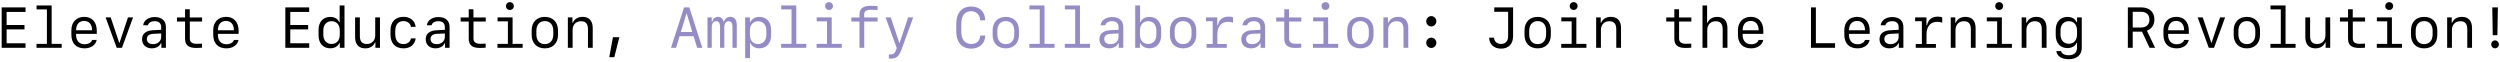 <svg width="523" height="13" viewBox="0 0 523 13" fill="none" xmlns="http://www.w3.org/2000/svg">
<path d="M5.34 9.051V10H0.348V1.545H5.34V2.494H1.385V5.236H5.123V6.145H1.385V9.051H5.34ZM12.904 10H7.637V9.174H9.811V1.973H7.654V1.146H10.807V9.174H12.904V10ZM17.615 4.381C16.555 4.381 15.916 5.107 15.916 6.326H19.262C19.262 5.113 18.641 4.381 17.615 4.381ZM19.262 8.359H20.229C20.035 9.408 19.027 10.117 17.691 10.117C15.945 10.117 14.932 9.068 14.932 7.258V6.303C14.932 4.627 16.004 3.525 17.621 3.525C19.273 3.525 20.246 4.621 20.246 6.461V7.082H15.916V7.34C15.916 8.506 16.607 9.256 17.691 9.256C18.494 9.256 19.086 8.916 19.262 8.359ZM22.092 3.643H23.158L24.934 8.934H25.01L26.773 3.643H27.834L25.514 10H24.418L22.092 3.643ZM31.736 10.111C30.523 10.111 29.715 9.35 29.715 8.195C29.715 7.07 30.523 6.402 31.971 6.326L33.717 6.238V5.664C33.717 4.867 33.23 4.428 32.346 4.428C31.613 4.428 31.098 4.738 30.934 5.283H29.955C30.072 4.264 31.057 3.566 32.357 3.566C33.852 3.566 34.707 4.328 34.707 5.652V10.006H33.758V9.051H33.658C33.353 9.73 32.662 10.111 31.736 10.111ZM32.023 9.238C32.984 9.238 33.717 8.6 33.717 7.75V7L32.082 7.076C31.191 7.117 30.723 7.498 30.723 8.16C30.723 8.828 31.221 9.238 32.023 9.238ZM38.715 1.938H39.699V3.66H42.277V4.51H39.711V8.096C39.711 8.787 40.197 9.162 41.094 9.162C41.451 9.162 42.09 9.145 42.26 9.127V9.971C42.102 10 41.328 10.029 41.023 10.029C39.447 10.029 38.715 9.432 38.715 8.107V4.51H37.022V3.66H38.715V1.938ZM47.287 4.381C46.227 4.381 45.588 5.107 45.588 6.326H48.934C48.934 5.113 48.312 4.381 47.287 4.381ZM48.934 8.359H49.9C49.707 9.408 48.699 10.117 47.363 10.117C45.617 10.117 44.603 9.068 44.603 7.258V6.303C44.603 4.627 45.676 3.525 47.293 3.525C48.945 3.525 49.918 4.621 49.918 6.461V7.082H45.588V7.34C45.588 8.506 46.279 9.256 47.363 9.256C48.166 9.256 48.758 8.916 48.934 8.359ZM64.684 9.051V10H59.691V1.545H64.684V2.494H60.728V5.236H64.467V6.145H60.728V9.051H64.684ZM67.643 6.355V7.27C67.643 8.441 68.316 9.197 69.365 9.197C70.408 9.197 71.082 8.447 71.082 7.27V6.355C71.082 5.184 70.408 4.434 69.365 4.434C68.316 4.434 67.643 5.184 67.643 6.355ZM71.088 9.027H70.977C70.648 9.73 69.981 10.105 69.072 10.105C67.602 10.105 66.641 9.045 66.641 7.41V6.227C66.641 4.598 67.602 3.537 69.072 3.537C69.992 3.537 70.672 3.93 70.947 4.627H71.053V1.146H72.066V10H71.088V9.027ZM79.49 3.643V10H78.535V8.881H78.453C78.113 9.672 77.387 10.117 76.42 10.117C75.037 10.117 74.287 9.291 74.287 7.768V3.643H75.283V7.516C75.283 8.664 75.752 9.203 76.742 9.203C77.791 9.203 78.494 8.471 78.494 7.387V3.643H79.49ZM86.955 5.623H85.971C85.848 4.879 85.227 4.41 84.406 4.41C83.299 4.41 82.684 5.166 82.684 6.531V7.105C82.684 8.471 83.299 9.221 84.406 9.221C85.227 9.221 85.848 8.758 85.971 8.031H86.955C86.797 9.326 85.83 10.117 84.424 10.117C82.695 10.117 81.688 9.057 81.688 7.234V6.402C81.688 4.58 82.695 3.52 84.424 3.52C85.83 3.52 86.791 4.316 86.955 5.623ZM91.08 10.111C89.867 10.111 89.059 9.35 89.059 8.195C89.059 7.07 89.867 6.402 91.314 6.326L93.061 6.238V5.664C93.061 4.867 92.574 4.428 91.689 4.428C90.957 4.428 90.441 4.738 90.277 5.283H89.299C89.416 4.264 90.4 3.566 91.701 3.566C93.195 3.566 94.051 4.328 94.051 5.652V10.006H93.102V9.051H93.002C92.697 9.73 92.006 10.111 91.08 10.111ZM91.367 9.238C92.328 9.238 93.061 8.6 93.061 7.75V7L91.426 7.076C90.535 7.117 90.066 7.498 90.066 8.16C90.066 8.828 90.564 9.238 91.367 9.238ZM98.059 1.938H99.043V3.66H101.621V4.51H99.055V8.096C99.055 8.787 99.541 9.162 100.438 9.162C100.795 9.162 101.434 9.145 101.604 9.127V9.971C101.445 10 100.672 10.029 100.367 10.029C98.791 10.029 98.059 9.432 98.059 8.107V4.51H96.365V3.66H98.059V1.938ZM106.672 2.084C106.203 2.084 105.846 1.732 105.846 1.264C105.846 0.801 106.203 0.449 106.672 0.449C107.141 0.449 107.498 0.801 107.498 1.264C107.498 1.732 107.141 2.084 106.672 2.084ZM109.338 10H104.07V9.174H106.25V4.469H104.088V3.643H107.234V9.174H109.338V10ZM113.979 10.117C112.297 10.117 111.225 9.021 111.225 7.305V6.344C111.225 4.627 112.297 3.531 113.979 3.531C115.66 3.531 116.732 4.627 116.732 6.344V7.305C116.732 9.021 115.66 10.117 113.979 10.117ZM113.979 4.41C112.889 4.41 112.209 5.184 112.209 6.432V7.211C112.209 8.465 112.889 9.232 113.979 9.232C115.068 9.232 115.748 8.465 115.748 7.211V6.432C115.748 5.184 115.068 4.41 113.979 4.41ZM118.795 10V3.643H119.75V4.762H119.832C120.172 3.971 120.898 3.525 121.865 3.525C123.248 3.525 123.998 4.352 123.998 5.875V10H123.002V6.127C123.002 4.979 122.533 4.439 121.543 4.439C120.494 4.439 119.791 5.172 119.791 6.256V10H118.795ZM128.51 11.963H127.461L128.223 7.779H129.57L128.51 11.963ZM299.428 10.035C298.848 10.035 298.367 9.549 298.367 8.951C298.367 8.359 298.848 7.873 299.428 7.873C300.008 7.873 300.488 8.359 300.488 8.951C300.488 9.549 300.008 10.035 299.428 10.035ZM299.428 5.535C298.848 5.535 298.367 5.043 298.367 4.451C298.367 3.859 298.848 3.367 299.428 3.367C300.008 3.367 300.488 3.859 300.488 4.451C300.488 5.043 300.008 5.535 299.428 5.535ZM314.018 10.176C312.547 10.176 311.539 9.25 311.533 7.885H312.547C312.576 8.664 313.168 9.191 314.006 9.191C314.961 9.191 315.5 8.605 315.5 7.562V2.465H312.594V1.545H316.537V7.592C316.537 9.203 315.582 10.176 314.018 10.176ZM321.682 10.117C320 10.117 318.928 9.021 318.928 7.305V6.344C318.928 4.627 320 3.531 321.682 3.531C323.363 3.531 324.436 4.627 324.436 6.344V7.305C324.436 9.021 323.363 10.117 321.682 10.117ZM321.682 4.41C320.592 4.41 319.912 5.184 319.912 6.432V7.211C319.912 8.465 320.592 9.232 321.682 9.232C322.771 9.232 323.451 8.465 323.451 7.211V6.432C323.451 5.184 322.771 4.41 321.682 4.41ZM329.211 2.084C328.742 2.084 328.385 1.732 328.385 1.264C328.385 0.801 328.742 0.449 329.211 0.449C329.68 0.449 330.037 0.801 330.037 1.264C330.037 1.732 329.68 2.084 329.211 2.084ZM331.877 10H326.609V9.174H328.789V4.469H326.627V3.643H329.773V9.174H331.877V10ZM333.916 10V3.643H334.871V4.762H334.953C335.293 3.971 336.02 3.525 336.986 3.525C338.369 3.525 339.119 4.352 339.119 5.875V10H338.123V6.127C338.123 4.979 337.654 4.439 336.664 4.439C335.615 4.439 334.912 5.172 334.912 6.256V10H333.916ZM350.27 1.938H351.254V3.66H353.832V4.51H351.266V8.096C351.266 8.787 351.752 9.162 352.648 9.162C353.006 9.162 353.645 9.145 353.814 9.127V9.971C353.656 10 352.883 10.029 352.578 10.029C351.002 10.029 350.27 9.432 350.27 8.107V4.51H348.576V3.66H350.27V1.938ZM356.164 10V1.146H357.125V4.768H357.207C357.541 3.977 358.273 3.531 359.246 3.531C360.629 3.531 361.379 4.363 361.379 5.881V10H360.383V6.133C360.383 4.99 359.914 4.445 358.918 4.445C357.869 4.445 357.16 5.178 357.16 6.262V10H356.164ZM366.26 4.381C365.199 4.381 364.561 5.107 364.561 6.326H367.906C367.906 5.113 367.285 4.381 366.26 4.381ZM367.906 8.359H368.873C368.68 9.408 367.672 10.117 366.336 10.117C364.59 10.117 363.576 9.068 363.576 7.258V6.303C363.576 4.627 364.648 3.525 366.266 3.525C367.918 3.525 368.891 4.621 368.891 6.461V7.082H364.561V7.34C364.561 8.506 365.252 9.256 366.336 9.256C367.139 9.256 367.73 8.916 367.906 8.359ZM383.891 9.039V10H378.857V1.545H379.883V9.039H383.891ZM388.514 4.381C387.453 4.381 386.814 5.107 386.814 6.326H390.16C390.16 5.113 389.539 4.381 388.514 4.381ZM390.16 8.359H391.127C390.934 9.408 389.926 10.117 388.59 10.117C386.844 10.117 385.83 9.068 385.83 7.258V6.303C385.83 4.627 386.902 3.525 388.52 3.525C390.172 3.525 391.145 4.621 391.145 6.461V7.082H386.814V7.34C386.814 8.506 387.506 9.256 388.59 9.256C389.393 9.256 389.984 8.916 390.16 8.359ZM395.217 10.111C394.004 10.111 393.195 9.35 393.195 8.195C393.195 7.07 394.004 6.402 395.451 6.326L397.197 6.238V5.664C397.197 4.867 396.711 4.428 395.826 4.428C395.094 4.428 394.578 4.738 394.414 5.283H393.436C393.553 4.264 394.537 3.566 395.838 3.566C397.332 3.566 398.188 4.328 398.188 5.652V10.006H397.238V9.051H397.139C396.834 9.73 396.143 10.111 395.217 10.111ZM395.504 9.238C396.465 9.238 397.197 8.6 397.197 7.75V7L395.562 7.076C394.672 7.117 394.203 7.498 394.203 8.16C394.203 8.828 394.701 9.238 395.504 9.238ZM403.016 5.266H403.145C403.379 4.088 404.17 3.479 405.395 3.479C405.758 3.479 406.104 3.531 406.314 3.619V4.738C406.021 4.633 405.611 4.562 405.266 4.562C403.859 4.562 403.027 5.535 403.027 7.152V9.203H404.996V10H400.771V9.203H402.055V4.439H400.643V3.643H403.016V5.266ZM408.096 10V3.643H409.051V4.762H409.133C409.473 3.971 410.199 3.525 411.166 3.525C412.549 3.525 413.299 4.352 413.299 5.875V10H412.303V6.127C412.303 4.979 411.834 4.439 410.844 4.439C409.795 4.439 409.092 5.172 409.092 6.256V10H408.096ZM418.227 2.084C417.758 2.084 417.4 1.732 417.4 1.264C417.4 0.801 417.758 0.449 418.227 0.449C418.695 0.449 419.053 0.801 419.053 1.264C419.053 1.732 418.695 2.084 418.227 2.084ZM420.893 10H415.625V9.174H417.805V4.469H415.643V3.643H418.789V9.174H420.893V10ZM422.932 10V3.643H423.887V4.762H423.969C424.309 3.971 425.035 3.525 426.002 3.525C427.385 3.525 428.135 4.352 428.135 5.875V10H427.139V6.127C427.139 4.979 426.67 4.439 425.68 4.439C424.631 4.439 423.928 5.172 423.928 6.256V10H422.932ZM431.059 7.229C431.059 8.395 431.738 9.156 432.793 9.156C433.842 9.156 434.516 8.4 434.516 7.229V6.355C434.516 5.184 433.842 4.434 432.793 4.434C431.738 4.434 431.059 5.189 431.059 6.355V7.229ZM432.764 12.385C431.293 12.385 430.309 11.74 430.18 10.685H431.164C431.293 11.213 431.932 11.559 432.781 11.559C433.895 11.559 434.51 10.996 434.51 9.977V8.986H434.404C434.123 9.654 433.42 10.059 432.494 10.059C431.023 10.059 430.057 8.998 430.057 7.369V6.227C430.057 4.592 431.029 3.537 432.518 3.537C433.438 3.537 434.135 3.941 434.41 4.627H434.521V3.643H435.506V10C435.506 11.494 434.486 12.385 432.764 12.385ZM446.164 2.465V5.758H447.84C449.006 5.758 449.662 5.166 449.662 4.111C449.662 3.062 449.018 2.465 447.887 2.465H446.164ZM448.109 6.631H446.164V10H445.145V1.545H447.98C449.656 1.545 450.705 2.518 450.705 4.088C450.705 5.195 450.09 6.104 449.129 6.42L450.852 10H449.686L448.109 6.631ZM455.275 4.381C454.215 4.381 453.576 5.107 453.576 6.326H456.922C456.922 5.113 456.301 4.381 455.275 4.381ZM456.922 8.359H457.889C457.695 9.408 456.688 10.117 455.352 10.117C453.605 10.117 452.592 9.068 452.592 7.258V6.303C452.592 4.627 453.664 3.525 455.281 3.525C456.934 3.525 457.906 4.621 457.906 6.461V7.082H453.576V7.34C453.576 8.506 454.268 9.256 455.352 9.256C456.154 9.256 456.746 8.916 456.922 8.359ZM459.752 3.643H460.818L462.594 8.934H462.67L464.434 3.643H465.494L463.174 10H462.078L459.752 3.643ZM470.041 10.117C468.359 10.117 467.287 9.021 467.287 7.305V6.344C467.287 4.627 468.359 3.531 470.041 3.531C471.723 3.531 472.795 4.627 472.795 6.344V7.305C472.795 9.021 471.723 10.117 470.041 10.117ZM470.041 4.41C468.951 4.41 468.271 5.184 468.271 6.432V7.211C468.271 8.465 468.951 9.232 470.041 9.232C471.131 9.232 471.811 8.465 471.811 7.211V6.432C471.811 5.184 471.131 4.41 470.041 4.41ZM480.236 10H474.969V9.174H477.143V1.973H474.986V1.146H478.139V9.174H480.236V10ZM487.479 3.643V10H486.523V8.881H486.441C486.102 9.672 485.375 10.117 484.408 10.117C483.025 10.117 482.275 9.291 482.275 7.768V3.643H483.271V7.516C483.271 8.664 483.74 9.203 484.73 9.203C485.779 9.203 486.482 8.471 486.482 7.387V3.643H487.479ZM491.211 1.938H492.195V3.66H494.773V4.51H492.207V8.096C492.207 8.787 492.693 9.162 493.59 9.162C493.947 9.162 494.586 9.145 494.756 9.127V9.971C494.598 10 493.824 10.029 493.52 10.029C491.943 10.029 491.211 9.432 491.211 8.107V4.51H489.518V3.66H491.211V1.938ZM499.824 2.084C499.355 2.084 498.998 1.732 498.998 1.264C498.998 0.801 499.355 0.449 499.824 0.449C500.293 0.449 500.65 0.801 500.65 1.264C500.65 1.732 500.293 2.084 499.824 2.084ZM502.49 10H497.223V9.174H499.402V4.469H497.24V3.643H500.387V9.174H502.49V10ZM507.131 10.117C505.449 10.117 504.377 9.021 504.377 7.305V6.344C504.377 4.627 505.449 3.531 507.131 3.531C508.812 3.531 509.885 4.627 509.885 6.344V7.305C509.885 9.021 508.812 10.117 507.131 10.117ZM507.131 4.41C506.041 4.41 505.361 5.184 505.361 6.432V7.211C505.361 8.465 506.041 9.232 507.131 9.232C508.221 9.232 508.9 8.465 508.9 7.211V6.432C508.9 5.184 508.221 4.41 507.131 4.41ZM511.947 10V3.643H512.902V4.762H512.984C513.324 3.971 514.051 3.525 515.018 3.525C516.4 3.525 517.15 4.352 517.15 5.875V10H516.154V6.127C516.154 4.979 515.686 4.439 514.695 4.439C513.646 4.439 512.943 5.172 512.943 6.256V10H511.947ZM521.387 1.545H522.553L522.453 7.369H521.48L521.387 1.545ZM521.967 10.111C521.521 10.111 521.164 9.742 521.164 9.279C521.164 8.816 521.521 8.447 521.967 8.447C522.412 8.447 522.77 8.816 522.77 9.279C522.77 9.742 522.412 10.111 521.967 10.111Z" fill="black"/>
<path d="M142.432 6.689H144.834L143.65 2.787H143.621L142.432 6.689ZM145.836 10L145.104 7.574H142.162L141.424 10H140.375L143.1 1.545H144.201L146.926 10H145.836ZM154.133 5.318V10H153.236V5.611C153.236 4.838 152.955 4.434 152.422 4.434C151.865 4.434 151.525 4.92 151.525 5.711V10H150.635V5.605C150.635 4.838 150.354 4.434 149.814 4.434C149.252 4.434 148.9 4.92 148.9 5.711V10H148.004V3.643H148.895V4.539H149C149.158 3.9 149.615 3.525 150.213 3.525C150.811 3.525 151.232 3.895 151.367 4.521H151.473C151.637 3.912 152.146 3.525 152.785 3.525C153.67 3.525 154.133 4.141 154.133 5.318ZM158.885 3.537C160.355 3.537 161.316 4.598 161.316 6.232V7.416C161.316 9.045 160.355 10.105 158.885 10.105C157.965 10.105 157.291 9.713 157.016 9.016H156.904V12.145H155.891V3.643H156.875V4.615H156.98C157.314 3.912 157.977 3.537 158.885 3.537ZM158.598 4.451C157.549 4.451 156.881 5.201 156.881 6.373V7.287C156.881 8.465 157.549 9.215 158.598 9.215C159.646 9.215 160.314 8.459 160.314 7.287V6.373C160.314 5.201 159.646 4.451 158.598 4.451ZM168.682 10H163.414V9.174H165.588V1.973H163.432V1.146H166.584V9.174H168.682V10ZM173.434 2.084C172.965 2.084 172.607 1.732 172.607 1.264C172.607 0.801 172.965 0.449 173.434 0.449C173.902 0.449 174.26 0.801 174.26 1.264C174.26 1.732 173.902 2.084 173.434 2.084ZM176.1 10H170.832V9.174H173.012V4.469H170.85V3.643H173.996V9.174H176.1V10ZM179.803 10V4.51H178.098V3.66H179.803V3.021C179.803 1.791 180.564 1.217 182.129 1.217C182.498 1.217 183.383 1.246 183.594 1.275V2.09C183.318 2.061 182.498 2.037 182.141 2.037C181.256 2.037 180.787 2.365 180.787 3.004V3.66H183.594V4.51H180.799V10H179.803ZM186.377 12.262C186.23 12.262 186.037 12.256 185.949 12.244V11.371C186.025 11.389 186.207 11.395 186.301 11.395C186.898 11.395 187.227 11.125 187.49 10.387L187.602 10.041L185.264 3.643H186.348L188.129 8.963H188.205L189.98 3.643H191.041L188.645 10.234C188.088 11.799 187.555 12.262 186.377 12.262ZM203.188 9.197C204.312 9.197 205.027 8.523 205.057 7.434H206.1C206.1 9.068 204.916 10.176 203.188 10.176C201.201 10.176 200.047 8.834 200.047 6.525V5.02C200.047 2.711 201.201 1.369 203.188 1.369C204.969 1.369 206.07 2.453 206.105 4.258H205.057C205.021 3.115 204.266 2.348 203.182 2.348C201.816 2.348 201.102 3.268 201.102 5.02V6.525C201.102 8.277 201.816 9.197 203.188 9.197ZM210.412 10.117C208.73 10.117 207.658 9.021 207.658 7.305V6.344C207.658 4.627 208.73 3.531 210.412 3.531C212.094 3.531 213.166 4.627 213.166 6.344V7.305C213.166 9.021 212.094 10.117 210.412 10.117ZM210.412 4.41C209.322 4.41 208.643 5.184 208.643 6.432V7.211C208.643 8.465 209.322 9.232 210.412 9.232C211.502 9.232 212.182 8.465 212.182 7.211V6.432C212.182 5.184 211.502 4.41 210.412 4.41ZM220.607 10H215.34V9.174H217.514V1.973H215.357V1.146H218.51V9.174H220.607V10ZM228.025 10H222.758V9.174H224.932V1.973H222.775V1.146H225.928V9.174H228.025V10ZM232.021 10.111C230.809 10.111 230 9.35 230 8.195C230 7.07 230.809 6.402 232.256 6.326L234.002 6.238V5.664C234.002 4.867 233.516 4.428 232.631 4.428C231.898 4.428 231.383 4.738 231.219 5.283H230.24C230.357 4.264 231.342 3.566 232.643 3.566C234.137 3.566 234.992 4.328 234.992 5.652V10.006H234.043V9.051H233.943C233.639 9.73 232.947 10.111 232.021 10.111ZM232.309 9.238C233.27 9.238 234.002 8.6 234.002 7.75V7L232.367 7.076C231.477 7.117 231.008 7.498 231.008 8.16C231.008 8.828 231.506 9.238 232.309 9.238ZM240.482 10.105C239.574 10.105 238.906 9.73 238.578 9.027H238.467V10H237.488V1.146H238.502V4.627H238.607C238.889 3.93 239.562 3.537 240.482 3.537C241.953 3.537 242.914 4.598 242.914 6.227V7.41C242.914 9.045 241.953 10.105 240.482 10.105ZM240.189 9.197C241.244 9.197 241.912 8.441 241.912 7.27V6.355C241.912 5.184 241.244 4.434 240.189 4.434C239.146 4.434 238.479 5.184 238.479 6.355V7.27C238.479 8.447 239.146 9.197 240.189 9.197ZM247.502 10.117C245.82 10.117 244.748 9.021 244.748 7.305V6.344C244.748 4.627 245.82 3.531 247.502 3.531C249.184 3.531 250.256 4.627 250.256 6.344V7.305C250.256 9.021 249.184 10.117 247.502 10.117ZM247.502 4.41C246.412 4.41 245.732 5.184 245.732 6.432V7.211C245.732 8.465 246.412 9.232 247.502 9.232C248.592 9.232 249.271 8.465 249.271 7.211V6.432C249.271 5.184 248.592 4.41 247.502 4.41ZM254.656 5.266H254.785C255.02 4.088 255.811 3.479 257.035 3.479C257.398 3.479 257.744 3.531 257.955 3.619V4.738C257.662 4.633 257.252 4.562 256.906 4.562C255.5 4.562 254.668 5.535 254.668 7.152V9.203H256.637V10H252.412V9.203H253.695V4.439H252.283V3.643H254.656V5.266ZM261.693 10.111C260.48 10.111 259.672 9.35 259.672 8.195C259.672 7.07 260.48 6.402 261.928 6.326L263.674 6.238V5.664C263.674 4.867 263.188 4.428 262.303 4.428C261.57 4.428 261.055 4.738 260.891 5.283H259.912C260.029 4.264 261.014 3.566 262.314 3.566C263.809 3.566 264.664 4.328 264.664 5.652V10.006H263.715V9.051H263.615C263.311 9.73 262.619 10.111 261.693 10.111ZM261.98 9.238C262.941 9.238 263.674 8.6 263.674 7.75V7L262.039 7.076C261.148 7.117 260.68 7.498 260.68 8.16C260.68 8.828 261.178 9.238 261.98 9.238ZM268.672 1.938H269.656V3.66H272.234V4.51H269.668V8.096C269.668 8.787 270.154 9.162 271.051 9.162C271.408 9.162 272.047 9.145 272.217 9.127V9.971C272.059 10 271.285 10.029 270.98 10.029C269.404 10.029 268.672 9.432 268.672 8.107V4.51H266.979V3.66H268.672V1.938ZM277.285 2.084C276.816 2.084 276.459 1.732 276.459 1.264C276.459 0.801 276.816 0.449 277.285 0.449C277.754 0.449 278.111 0.801 278.111 1.264C278.111 1.732 277.754 2.084 277.285 2.084ZM279.951 10H274.684V9.174H276.863V4.469H274.701V3.643H277.848V9.174H279.951V10ZM284.592 10.117C282.91 10.117 281.838 9.021 281.838 7.305V6.344C281.838 4.627 282.91 3.531 284.592 3.531C286.273 3.531 287.346 4.627 287.346 6.344V7.305C287.346 9.021 286.273 10.117 284.592 10.117ZM284.592 4.41C283.502 4.41 282.822 5.184 282.822 6.432V7.211C282.822 8.465 283.502 9.232 284.592 9.232C285.682 9.232 286.361 8.465 286.361 7.211V6.432C286.361 5.184 285.682 4.41 284.592 4.41ZM289.408 10V3.643H290.363V4.762H290.445C290.785 3.971 291.512 3.525 292.479 3.525C293.861 3.525 294.611 4.352 294.611 5.875V10H293.615V6.127C293.615 4.979 293.146 4.439 292.156 4.439C291.107 4.439 290.404 5.172 290.404 6.256V10H289.408Z" fill="#968BC9"/>
</svg>
